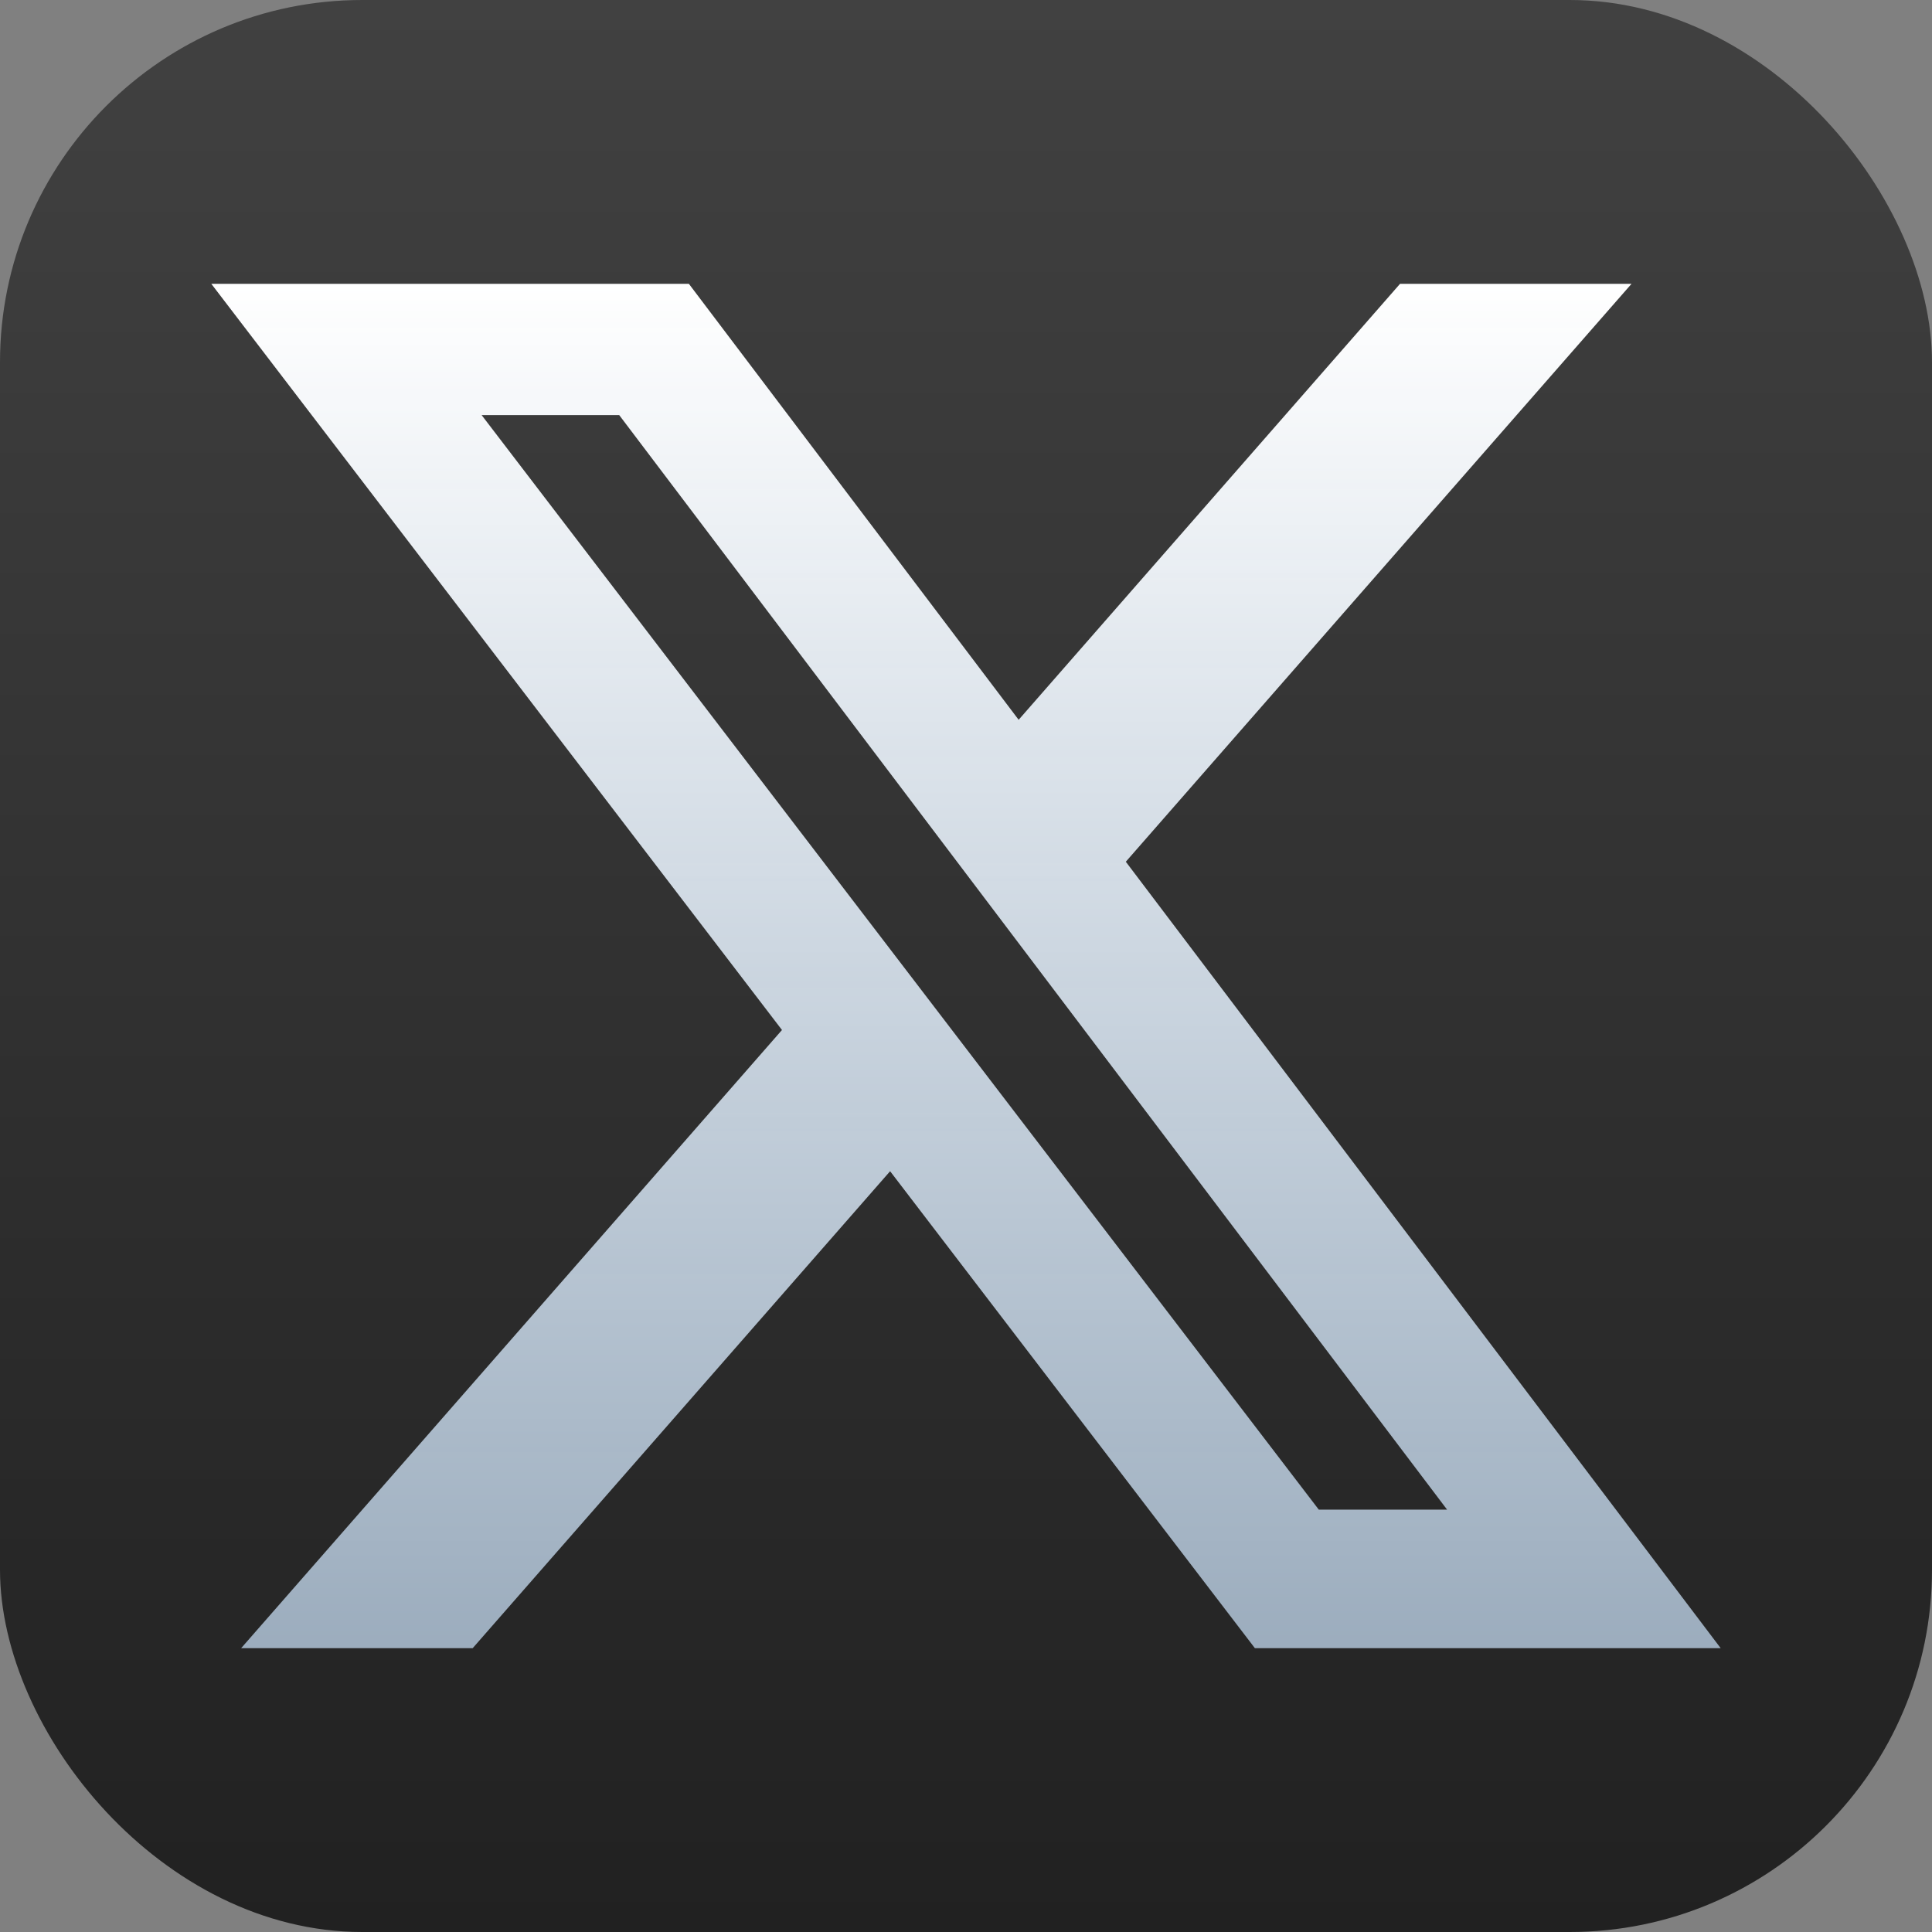 <svg width="32" height="32" viewBox="0 0 32 32" fill="none" xmlns="http://www.w3.org/2000/svg">
    <rect x="0" y="0" width="32" height="32" fill="#808080" stroke="none"/>
    <rect width="32" height="32" rx="6" fill="url(#paint0_linear_74_133)" />
    <path
        d="M23.189 4.701H27.023L18.647 14.273L28.5 27.299H20.785L14.743 19.399L7.829 27.299H3.994L12.952 17.06L3.5 4.701H11.41L16.872 11.922L23.189 4.701ZM21.843 25.004H23.968L10.256 6.875H7.977L21.843 25.004Z"
        fill="url(#paint1_linear_74_133)" />
    <defs>
        <linearGradient id="paint0_linear_74_133" x1="16" y1="0" x2="16" y2="32"
            gradientUnits="userSpaceOnUse">
            <stop stop-color="#414141" />
            <stop offset="1" stop-color="#212121" />
        </linearGradient>
        <linearGradient id="paint1_linear_74_133" x1="16" y1="4.701" x2="16" y2="27.299"
            gradientUnits="userSpaceOnUse">
            <stop stop-color="white" />
            <stop offset="1" stop-color="#CFE7FF" stop-opacity="0.7" />
        </linearGradient>
    </defs>
</svg>
    